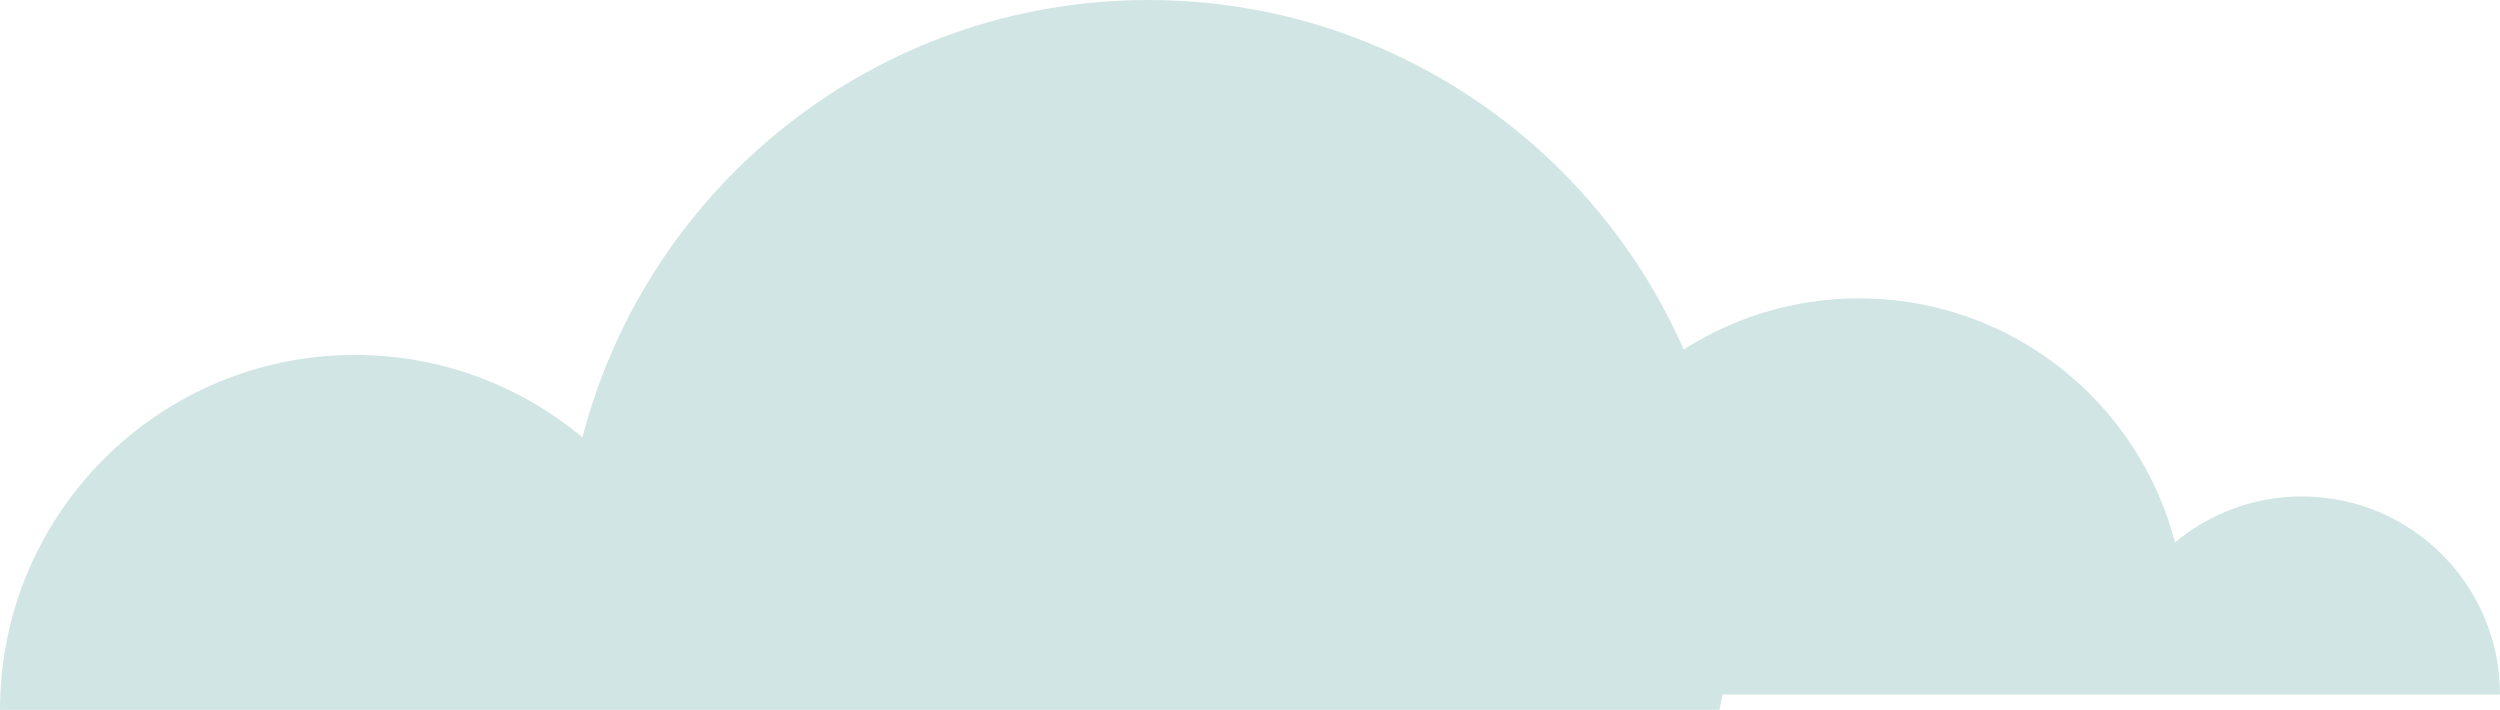 <svg width="243" height="69" viewBox="0 0 243 69" fill="none" xmlns="http://www.w3.org/2000/svg">
<path fill-rule="evenodd" clip-rule="evenodd" d="M0 69H167.133C167.99 65.077 168.441 61.003 168.441 56.824C168.441 25.441 143 0 111.618 0C85.177 0 62.954 18.059 56.611 42.516C50.623 37.512 42.913 34.5 34.5 34.5C15.446 34.5 0 49.946 0 69Z" fill="#D1E6E4"/>
<path fill-rule="evenodd" clip-rule="evenodd" d="M243 67.506H149.73C149.252 65.317 149 63.043 149 60.711C149 43.197 163.197 29 180.711 29C195.466 29 207.868 39.078 211.408 52.726C214.749 49.934 219.052 48.253 223.747 48.253C234.38 48.253 243 56.873 243 67.506Z" fill="#D1E6E4"/>
</svg>
